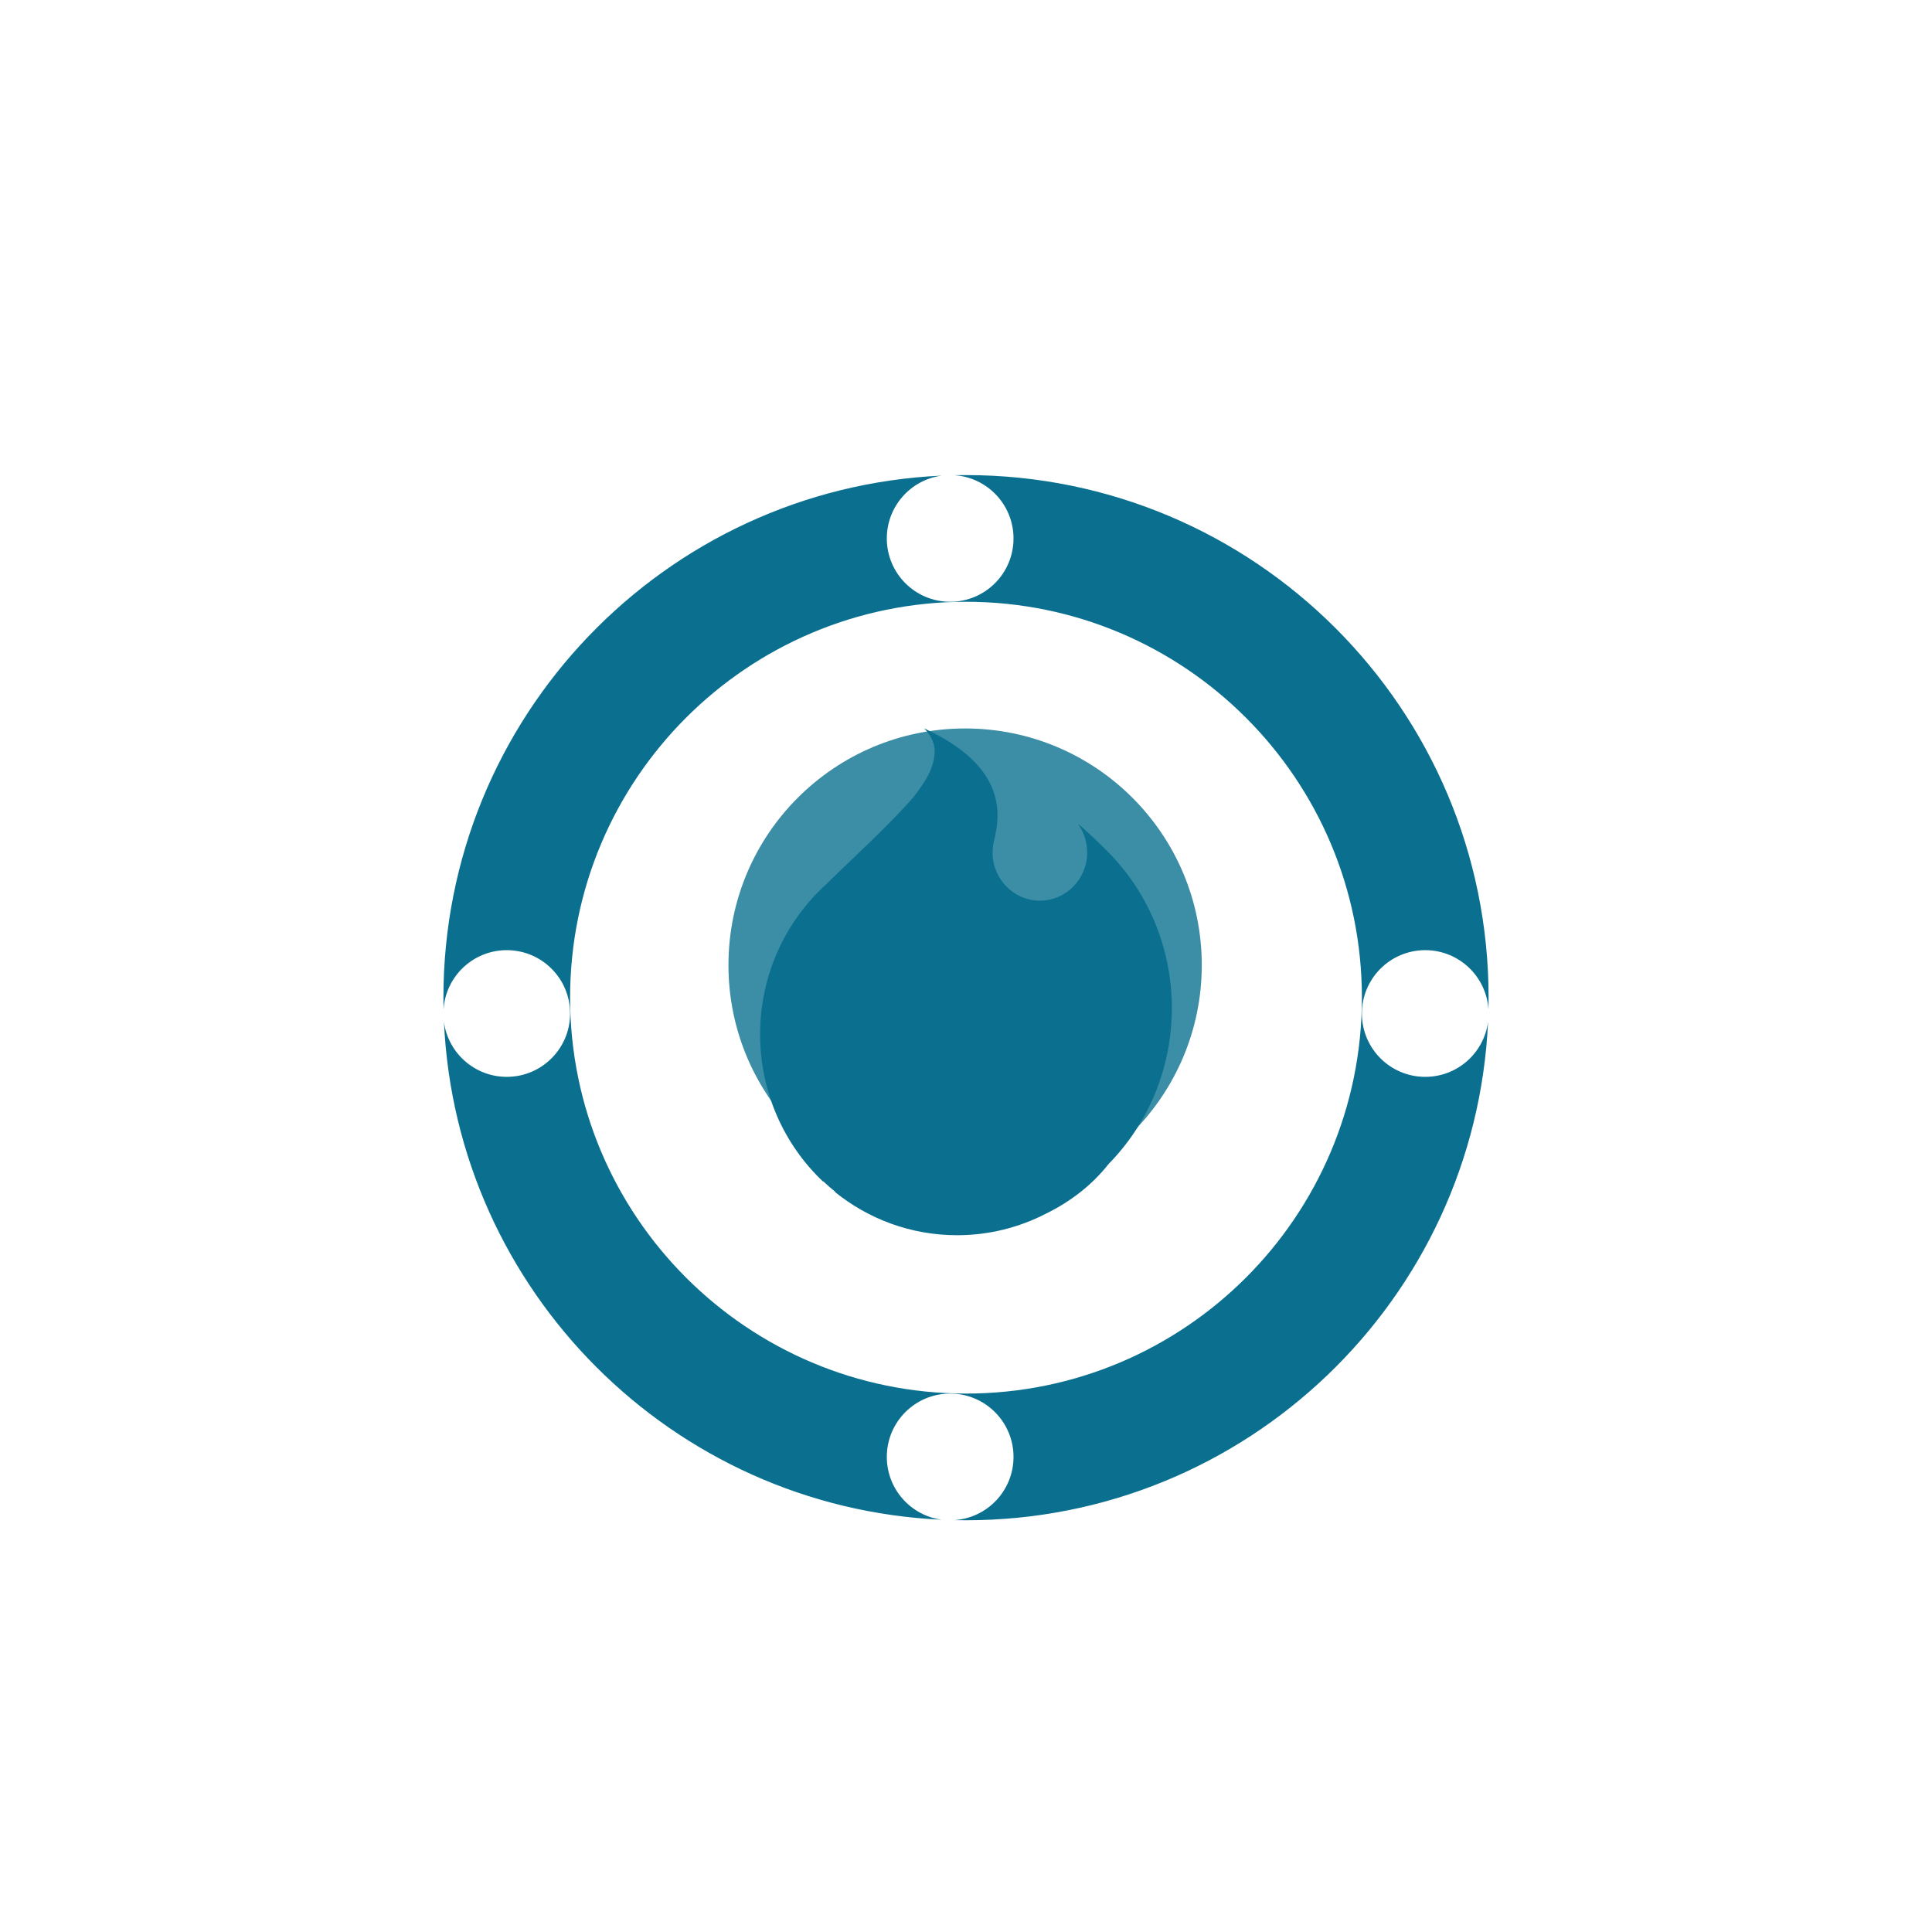 <svg width="61" height="61" viewBox="0 0 61 61" fill="none" xmlns="http://www.w3.org/2000/svg">
<g opacity="0.8" filter="url(#filter0_f_304_992)">
<circle cx="30.472" cy="30.472" r="7.472" fill="#0B7090"/>
</g>
<path d="M35 26.913C35.796 27.724 36.354 28.685 36.675 29.708L36.751 29.968C37.387 32.306 36.803 34.916 35 36.754C34.484 37.41 33.804 37.938 33.033 38.315C32.188 38.753 31.231 39 30.218 39C28.756 39 27.411 38.486 26.35 37.625L26.362 37.635L26.364 37.636L26.375 37.631C26.243 37.526 26.116 37.414 25.993 37.298L25.985 37.305C24.764 36.148 24 34.497 24 32.664V32.658V32.652C24 30.778 24.799 29.095 26.069 27.936C26.306 27.699 26.569 27.449 26.848 27.183L26.849 27.182C27.416 26.641 28.052 26.035 28.689 25.342C28.735 25.291 28.779 25.242 28.82 25.193C29.054 24.9 29.242 24.622 29.363 24.359C29.485 24.076 29.521 23.833 29.507 23.632C29.48 23.41 29.377 23.2 29.181 23L29.21 23.013L29.198 23.005L29.212 23.014C31.467 24.061 31.62 25.363 31.441 26.276C31.429 26.338 31.418 26.397 31.409 26.453C31.364 26.599 31.339 26.754 31.339 26.915C31.339 27.756 32.008 28.437 32.832 28.437C33.657 28.437 34.326 27.756 34.326 26.915C34.326 26.597 34.23 26.301 34.066 26.057L34.051 26.02C34.37 26.297 34.688 26.595 35 26.913Z" fill="#0B7090"/>
<path fill-rule="evenodd" clip-rule="evenodd" d="M46.996 31.871C46.999 31.748 47 31.624 47 31.5C47 22.387 39.613 15 30.5 15C30.376 15 30.252 15.001 30.129 15.004C31.173 15.071 32 15.939 32 17C32 18.105 31.105 19 30 19C28.895 19 28 18.105 28 17C28 15.985 28.756 15.147 29.735 15.017C20.977 15.417 14 22.644 14 31.5C14 31.624 14.001 31.748 14.004 31.871C14.071 30.827 14.939 30 16 30C17.105 30 18 30.895 18 32C18 33.105 17.105 34 16 34C14.985 34 14.147 33.244 14.017 32.265C14.406 40.769 21.231 47.594 29.735 47.983C28.756 47.853 28 47.015 28 46C28 44.895 28.895 44 30 44C31.105 44 32 44.895 32 46C32 47.061 31.173 47.929 30.129 47.996C30.252 47.999 30.376 48 30.5 48C39.356 48 46.583 41.023 46.983 32.265C46.853 33.244 46.015 34 45 34C43.895 34 43 33.105 43 32C43 30.895 43.895 30 45 30C46.061 30 46.929 30.827 46.996 31.871ZM30.5 44C37.404 44 43 38.404 43 31.5C43 24.596 37.404 19 30.5 19C23.596 19 18 24.596 18 31.5C18 38.404 23.596 44 30.5 44Z" fill="#0B7090"/>
<defs>
<filter id="filter0_f_304_992" x="0.061" y="0.061" width="60.822" height="60.822" filterUnits="userSpaceOnUse" color-interpolation-filters="sRGB">
<feFlood flood-opacity="0" result="BackgroundImageFix"/>
<feBlend mode="normal" in="SourceGraphic" in2="BackgroundImageFix" result="shape"/>
<feGaussianBlur stdDeviation="11.47" result="effect1_foregroundBlur_304_992"/>
</filter>
</defs>
</svg>
